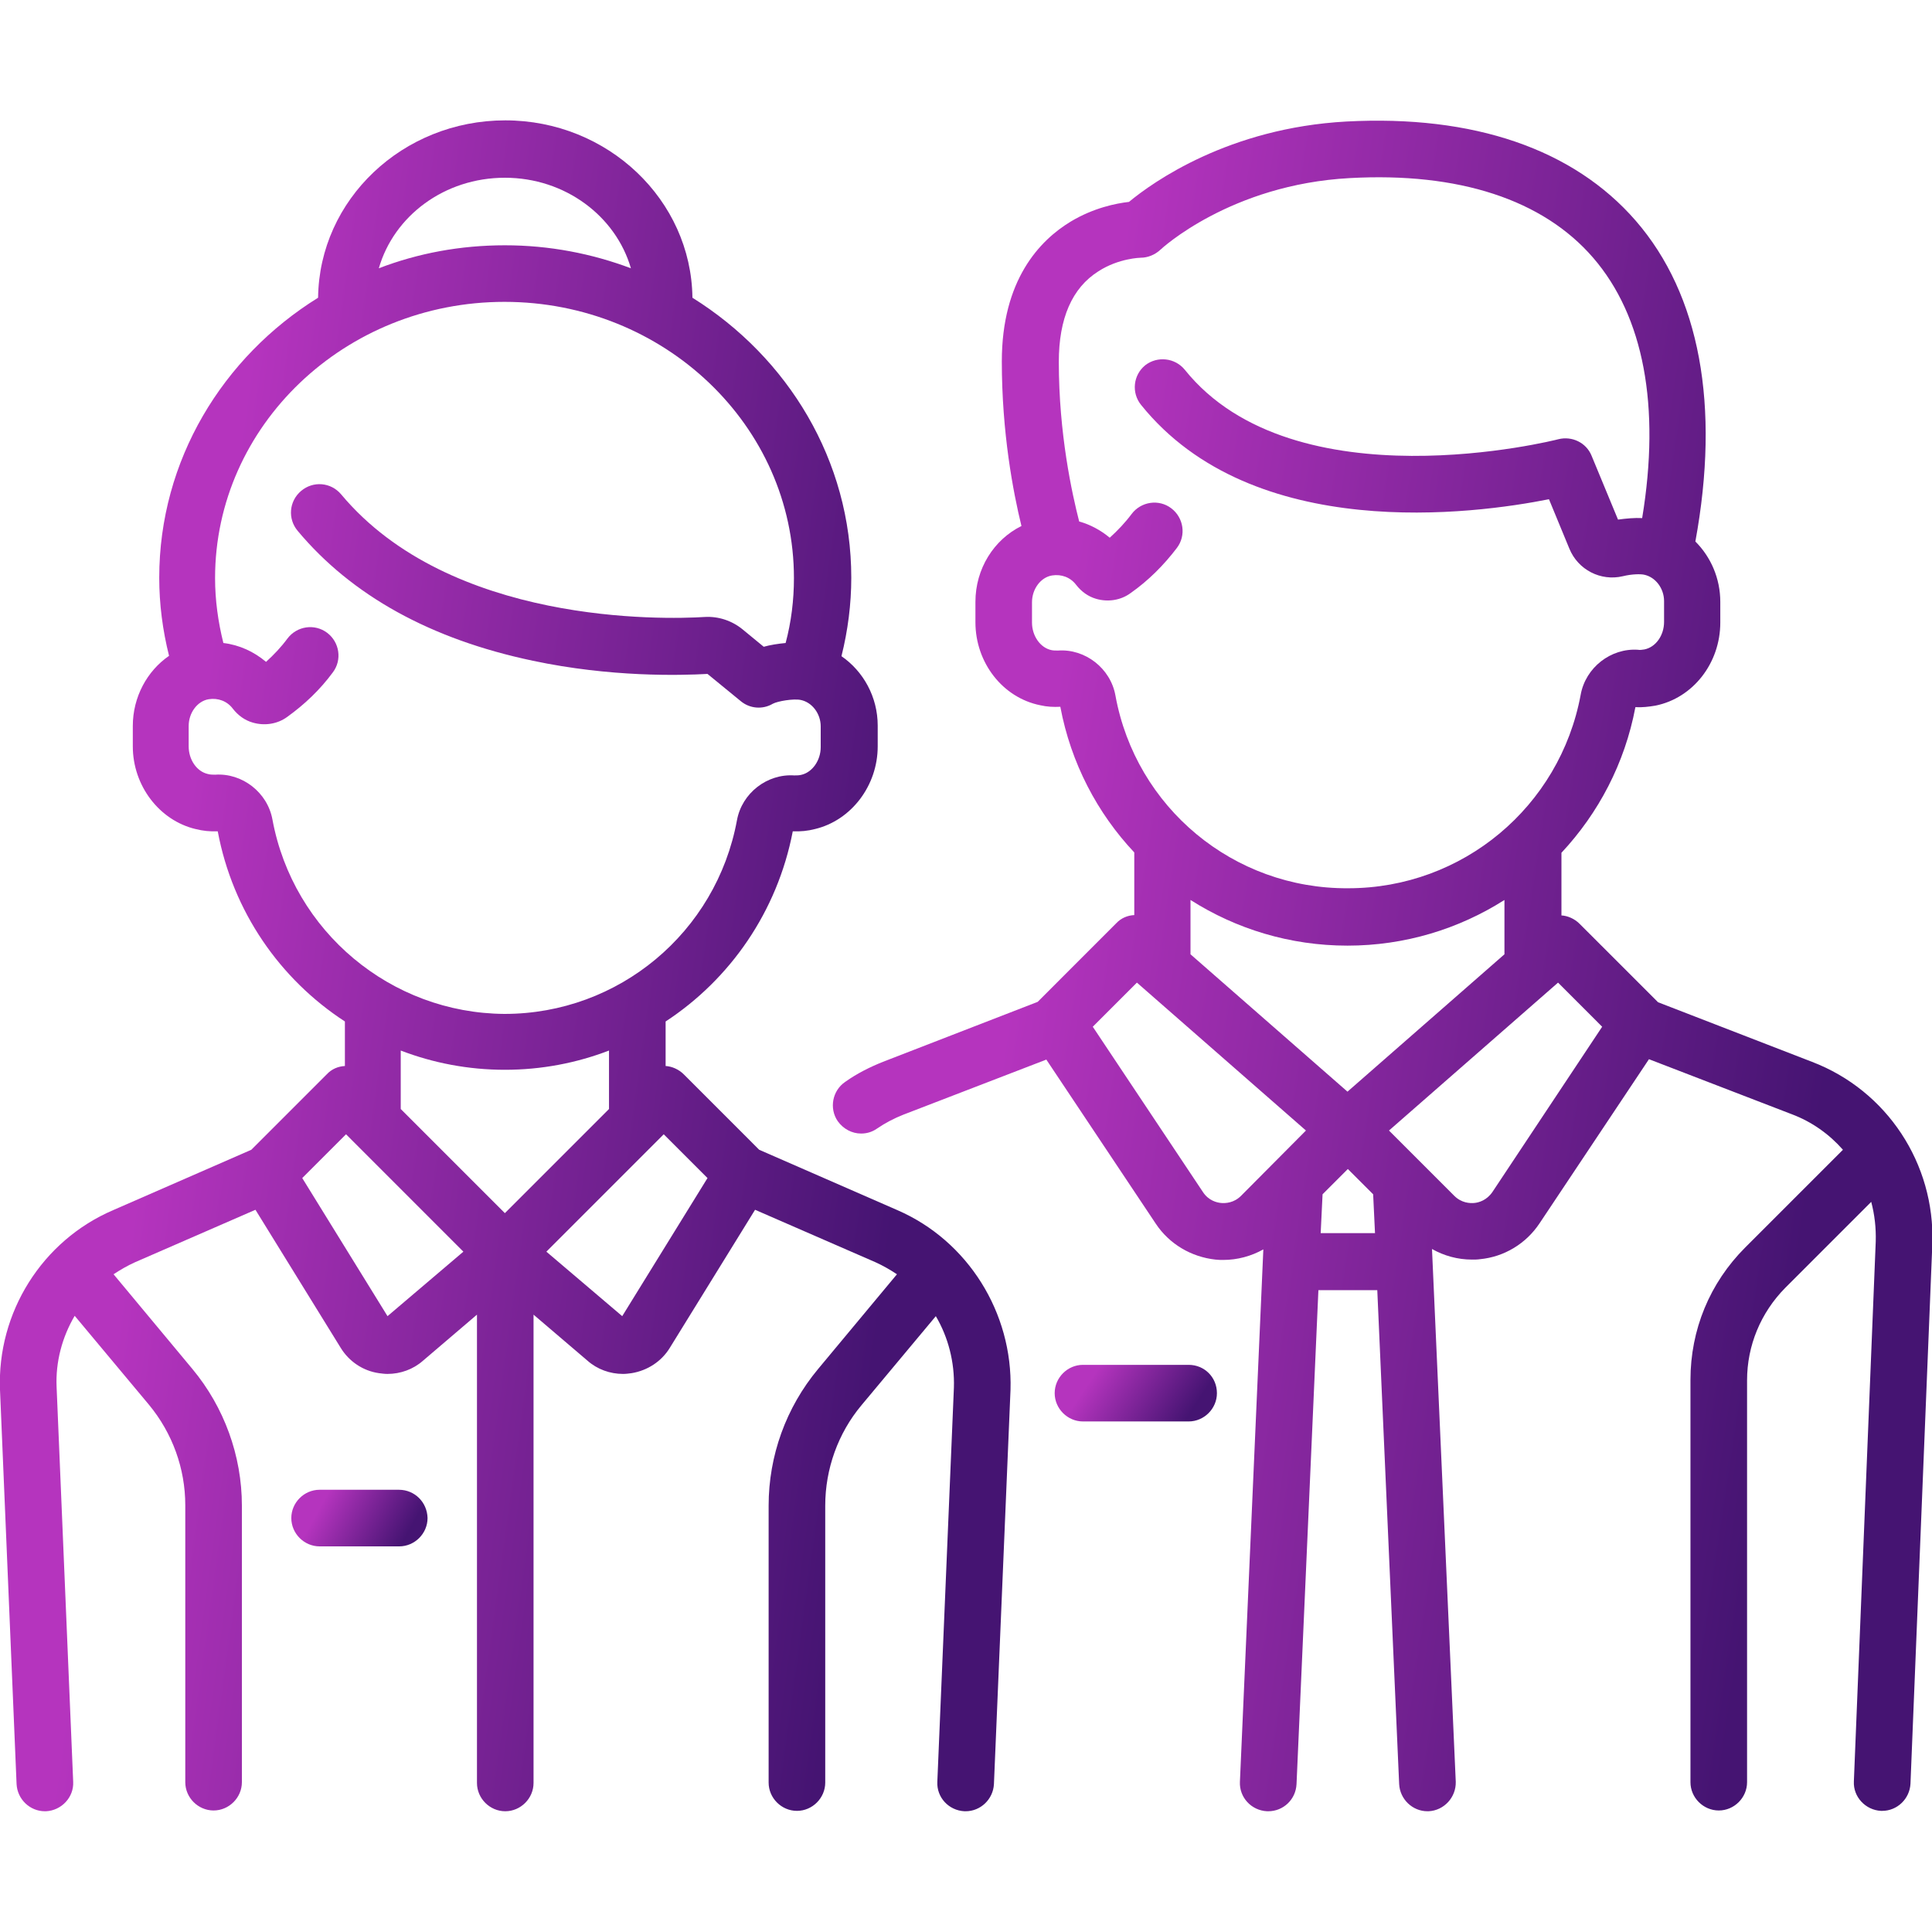 <svg width="50" height="50" viewBox="0 0 50 50" fill="none" xmlns="http://www.w3.org/2000/svg">
<g clip-path="url(#clip0)">
<path d="M30.762 35.322H28.027C27.627 35.322 27.295 35.654 27.295 36.055C27.295 36.455 27.627 36.787 28.027 36.787H30.762C31.162 36.787 31.494 36.455 31.494 36.055C31.494 35.645 31.172 35.322 30.762 35.322Z" fill="url(#paint0_linear)"/>
<path d="M46.894 27.48L42.91 25.938L40.878 23.906C40.751 23.779 40.576 23.701 40.41 23.691V22.07C41.367 21.045 42.05 19.756 42.324 18.301C42.499 18.311 42.666 18.291 42.841 18.262C43.818 18.066 44.521 17.158 44.521 16.113V15.576C44.521 14.971 44.277 14.414 43.876 14.014C44.521 10.498 43.994 7.627 42.333 5.713C40.722 3.857 38.134 2.969 34.843 3.145C31.806 3.311 29.843 4.707 29.218 5.225C28.876 5.264 28.3 5.381 27.714 5.732C26.904 6.221 25.927 7.246 25.927 9.355C25.927 11.201 26.22 12.734 26.435 13.613C25.722 13.965 25.244 14.717 25.244 15.576V16.104C25.244 17.148 25.947 18.057 26.923 18.252C27.089 18.291 27.265 18.301 27.441 18.291C27.714 19.746 28.398 21.045 29.355 22.061V23.682C29.179 23.691 29.013 23.76 28.886 23.896L26.855 25.928L22.851 27.48C22.509 27.617 22.177 27.783 21.875 27.998C21.542 28.223 21.454 28.682 21.679 29.014C21.826 29.219 22.05 29.336 22.285 29.336C22.431 29.336 22.568 29.297 22.695 29.209C22.91 29.062 23.134 28.945 23.378 28.848L27.079 27.422L29.912 31.67C30.263 32.197 30.829 32.529 31.454 32.598C31.523 32.607 31.591 32.607 31.66 32.607C32.021 32.607 32.382 32.51 32.695 32.334L32.089 46.113C32.07 46.514 32.382 46.855 32.792 46.875C32.802 46.875 32.812 46.875 32.822 46.875C33.212 46.875 33.535 46.572 33.554 46.172L34.12 33.389H35.644L36.21 46.172C36.23 46.562 36.552 46.875 36.943 46.875C36.953 46.875 36.962 46.875 36.972 46.875C37.373 46.855 37.685 46.514 37.675 46.113L37.06 32.324C37.373 32.5 37.724 32.598 38.095 32.598C38.163 32.598 38.232 32.598 38.3 32.588C38.925 32.529 39.492 32.188 39.843 31.66L42.675 27.412L46.376 28.838C46.894 29.033 47.343 29.355 47.695 29.756L45.166 32.285C44.248 33.203 43.749 34.414 43.749 35.713V46.123C43.749 46.523 44.081 46.855 44.482 46.855C44.882 46.855 45.214 46.523 45.214 46.123V35.723C45.214 34.824 45.566 33.975 46.201 33.33L48.427 31.104C48.515 31.436 48.554 31.777 48.544 32.129L47.978 46.103C47.958 46.504 48.281 46.846 48.681 46.865C48.691 46.865 48.701 46.865 48.71 46.865C49.101 46.865 49.423 46.553 49.443 46.162L50.009 32.188C50.078 30.117 48.837 28.223 46.894 27.48ZM28.867 17.998C28.74 17.295 28.085 16.787 27.382 16.836C27.324 16.836 27.265 16.836 27.216 16.826C26.923 16.768 26.708 16.455 26.708 16.113V15.586C26.708 15.244 26.933 14.941 27.226 14.893C27.47 14.854 27.704 14.941 27.851 15.137C27.988 15.312 28.163 15.439 28.369 15.498C28.671 15.586 29.003 15.537 29.257 15.351C29.716 15.029 30.117 14.629 30.458 14.18C30.703 13.857 30.634 13.398 30.312 13.154C29.99 12.91 29.531 12.979 29.287 13.301C29.12 13.525 28.925 13.73 28.72 13.916C28.486 13.721 28.212 13.574 27.929 13.496C27.744 12.773 27.402 11.23 27.402 9.365C27.402 8.242 27.744 7.451 28.427 7.021C28.954 6.68 29.521 6.67 29.521 6.67C29.706 6.67 29.892 6.592 30.029 6.465C30.048 6.445 31.845 4.775 34.931 4.609C37.753 4.453 39.931 5.166 41.23 6.67C42.538 8.184 42.978 10.508 42.499 13.408C42.304 13.398 42.089 13.418 41.874 13.447L41.191 11.797C41.054 11.455 40.683 11.279 40.331 11.367C40.263 11.387 33.495 13.096 30.663 9.57C30.41 9.258 29.951 9.209 29.638 9.453C29.326 9.707 29.277 10.166 29.531 10.479C32.431 14.082 38.173 13.301 40.087 12.92L40.615 14.199C40.839 14.746 41.425 15.049 42.001 14.912C42.236 14.854 42.46 14.854 42.548 14.873C42.841 14.932 43.066 15.225 43.066 15.557V16.094C43.066 16.445 42.851 16.748 42.558 16.807C42.499 16.816 42.441 16.826 42.392 16.816C41.689 16.768 41.035 17.275 40.908 17.979C40.37 20.879 37.851 22.988 34.892 22.988C31.923 23.008 29.394 20.898 28.867 17.998ZM32.119 30.947C31.933 31.133 31.718 31.143 31.601 31.133C31.494 31.123 31.279 31.074 31.132 30.85L28.281 26.572L29.423 25.43L33.798 29.258L32.119 30.947ZM34.179 31.914L34.228 30.908L34.882 30.254L35.537 30.908L35.585 31.914H34.179ZM34.873 28.252L30.81 24.697V23.291C31.992 24.043 33.388 24.473 34.873 24.473C36.357 24.473 37.753 24.043 38.935 23.291V24.697L34.873 28.252ZM38.623 30.85C38.476 31.064 38.271 31.123 38.154 31.133C38.037 31.143 37.822 31.133 37.636 30.947L35.947 29.258L40.322 25.43L41.464 26.572L38.623 30.85Z" fill="url(#paint1_linear)"/>
<path d="M23.223 31.318L19.648 29.756L17.695 27.803C17.568 27.676 17.392 27.598 17.226 27.588V26.436C18.896 25.342 20.117 23.594 20.517 21.514C20.713 21.523 20.908 21.504 21.094 21.455C22.031 21.23 22.715 20.332 22.715 19.316V18.779C22.715 18.037 22.344 17.373 21.777 16.982C21.943 16.318 22.031 15.635 22.031 14.951C22.031 11.914 20.39 9.248 17.92 7.705C17.89 5.176 15.732 3.115 13.076 3.115C10.42 3.115 8.262 5.166 8.232 7.705C5.762 9.238 4.121 11.914 4.121 14.951C4.121 15.635 4.209 16.309 4.375 16.973C3.808 17.363 3.437 18.037 3.437 18.789V19.316C3.437 20.332 4.121 21.23 5.058 21.455C5.254 21.504 5.439 21.523 5.635 21.514C6.025 23.594 7.246 25.342 8.926 26.436V27.588C8.75 27.598 8.584 27.666 8.457 27.803L6.504 29.756L2.929 31.318C1.084 32.109 -0.078 33.975 -0 35.967L0.429 46.172C0.449 46.562 0.771 46.875 1.162 46.875C1.172 46.875 1.181 46.875 1.191 46.875C1.592 46.855 1.914 46.514 1.894 46.113L1.465 35.898C1.435 35.244 1.611 34.6 1.933 34.053L3.857 36.357C4.463 37.09 4.795 38.008 4.795 38.955V46.123C4.795 46.523 5.127 46.855 5.527 46.855C5.928 46.855 6.26 46.523 6.26 46.123V38.965C6.26 37.676 5.801 36.416 4.98 35.43L2.939 32.978C3.115 32.861 3.301 32.754 3.496 32.666L6.611 31.309L8.818 34.883C9.033 35.234 9.394 35.478 9.804 35.537C9.883 35.547 9.951 35.557 10.029 35.557C10.361 35.557 10.693 35.44 10.947 35.215L12.344 34.023V46.143C12.344 46.543 12.676 46.875 13.076 46.875C13.476 46.875 13.808 46.543 13.808 46.143V34.023L15.205 35.215C15.459 35.44 15.791 35.557 16.123 35.557C16.201 35.557 16.269 35.547 16.348 35.537C16.758 35.469 17.119 35.234 17.334 34.883L19.541 31.309L22.656 32.666C22.851 32.754 23.037 32.861 23.213 32.978L21.172 35.43C20.342 36.426 19.892 37.676 19.892 38.965V46.133C19.892 46.533 20.224 46.865 20.625 46.865C21.025 46.865 21.357 46.533 21.357 46.133V38.965C21.357 38.018 21.689 37.09 22.295 36.367L24.219 34.062C24.541 34.609 24.707 35.254 24.687 35.908L24.258 46.113C24.238 46.514 24.551 46.855 24.961 46.875C24.971 46.875 24.98 46.875 24.99 46.875C25.381 46.875 25.703 46.562 25.723 46.172L26.152 35.967C26.211 33.975 25.049 32.109 23.223 31.318ZM13.066 4.6C14.629 4.6 15.937 5.596 16.328 6.943C15.312 6.562 14.219 6.348 13.066 6.348C11.914 6.348 10.82 6.553 9.804 6.943C10.195 5.586 11.504 4.6 13.066 4.6ZM7.051 21.211C6.924 20.508 6.269 20 5.566 20.049C5.508 20.049 5.439 20.049 5.371 20.029C5.088 19.961 4.883 19.658 4.883 19.316V18.789C4.883 18.447 5.107 18.145 5.4 18.096C5.644 18.057 5.879 18.145 6.025 18.34C6.162 18.516 6.338 18.643 6.543 18.701C6.846 18.789 7.178 18.74 7.431 18.555C7.881 18.232 8.281 17.852 8.613 17.402C8.857 17.08 8.789 16.621 8.467 16.377C8.144 16.133 7.685 16.201 7.441 16.523C7.275 16.748 7.09 16.943 6.885 17.129C6.572 16.865 6.191 16.689 5.781 16.641C5.644 16.094 5.566 15.527 5.566 14.961C5.566 11.016 8.926 7.812 13.056 7.812C17.187 7.812 20.547 11.016 20.547 14.961C20.547 15.527 20.478 16.094 20.332 16.641C20.137 16.66 19.941 16.689 19.765 16.738L19.219 16.289C18.945 16.064 18.594 15.947 18.242 15.967C17.168 16.035 11.65 16.172 8.828 12.793C8.564 12.48 8.105 12.441 7.793 12.705C7.48 12.969 7.441 13.428 7.705 13.74C9.101 15.41 11.142 16.543 13.789 17.1C15.81 17.529 17.607 17.48 18.31 17.441L19.17 18.145C19.404 18.34 19.736 18.369 20 18.213C20.127 18.145 20.537 18.076 20.723 18.115C21.015 18.174 21.24 18.467 21.24 18.799V19.336C21.24 19.678 21.025 19.98 20.752 20.049C20.683 20.068 20.625 20.068 20.556 20.068C19.853 20.02 19.199 20.527 19.072 21.23C18.535 24.131 16.015 26.24 13.056 26.24C10.117 26.221 7.588 24.111 7.051 21.211ZM10.029 34.062L7.822 30.488L8.955 29.355L11.992 32.393L10.029 34.062ZM13.066 31.396L10.371 28.701V27.188C11.211 27.51 12.119 27.686 13.066 27.686C14.014 27.686 14.922 27.51 15.761 27.188V28.701L13.066 31.396ZM16.103 34.062L14.14 32.393L17.177 29.355L18.31 30.488L16.103 34.062Z" fill="url(#paint2_linear)"/>
<path d="M10.322 38.555H8.271C7.871 38.555 7.539 38.887 7.539 39.287C7.539 39.688 7.871 40.02 8.271 40.02H10.332C10.732 40.02 11.065 39.688 11.065 39.287C11.055 38.877 10.732 38.555 10.322 38.555Z" fill="url(#paint3_linear)"/>
</g>
<defs>
<linearGradient id="paint0_linear" x1="28.432" y1="35.383" x2="30.637" y2="36.837" gradientUnits="userSpaceOnUse">
<stop stop-color="#B534BE"/>
<stop offset="1" stop-color="#451472"/>
</linearGradient>
<linearGradient id="paint1_linear" x1="29.262" y1="4.946" x2="50.229" y2="8.081" gradientUnits="userSpaceOnUse">
<stop stop-color="#B534BE"/>
<stop offset="1" stop-color="#451472"/>
</linearGradient>
<linearGradient id="paint2_linear" x1="7.081" y1="4.939" x2="26.42" y2="7.597" gradientUnits="userSpaceOnUse">
<stop stop-color="#B534BE"/>
<stop offset="1" stop-color="#451472"/>
</linearGradient>
<linearGradient id="paint3_linear" x1="8.494" y1="38.616" x2="10.527" y2="39.741" gradientUnits="userSpaceOnUse">
<stop stop-color="#B534BE"/>
<stop offset="1" stop-color="#451472"/>
</linearGradient>
<clipPath id="clip0">
<rect width="50" height="50" fill="white"/>
</clipPath>
</defs>
</svg>
